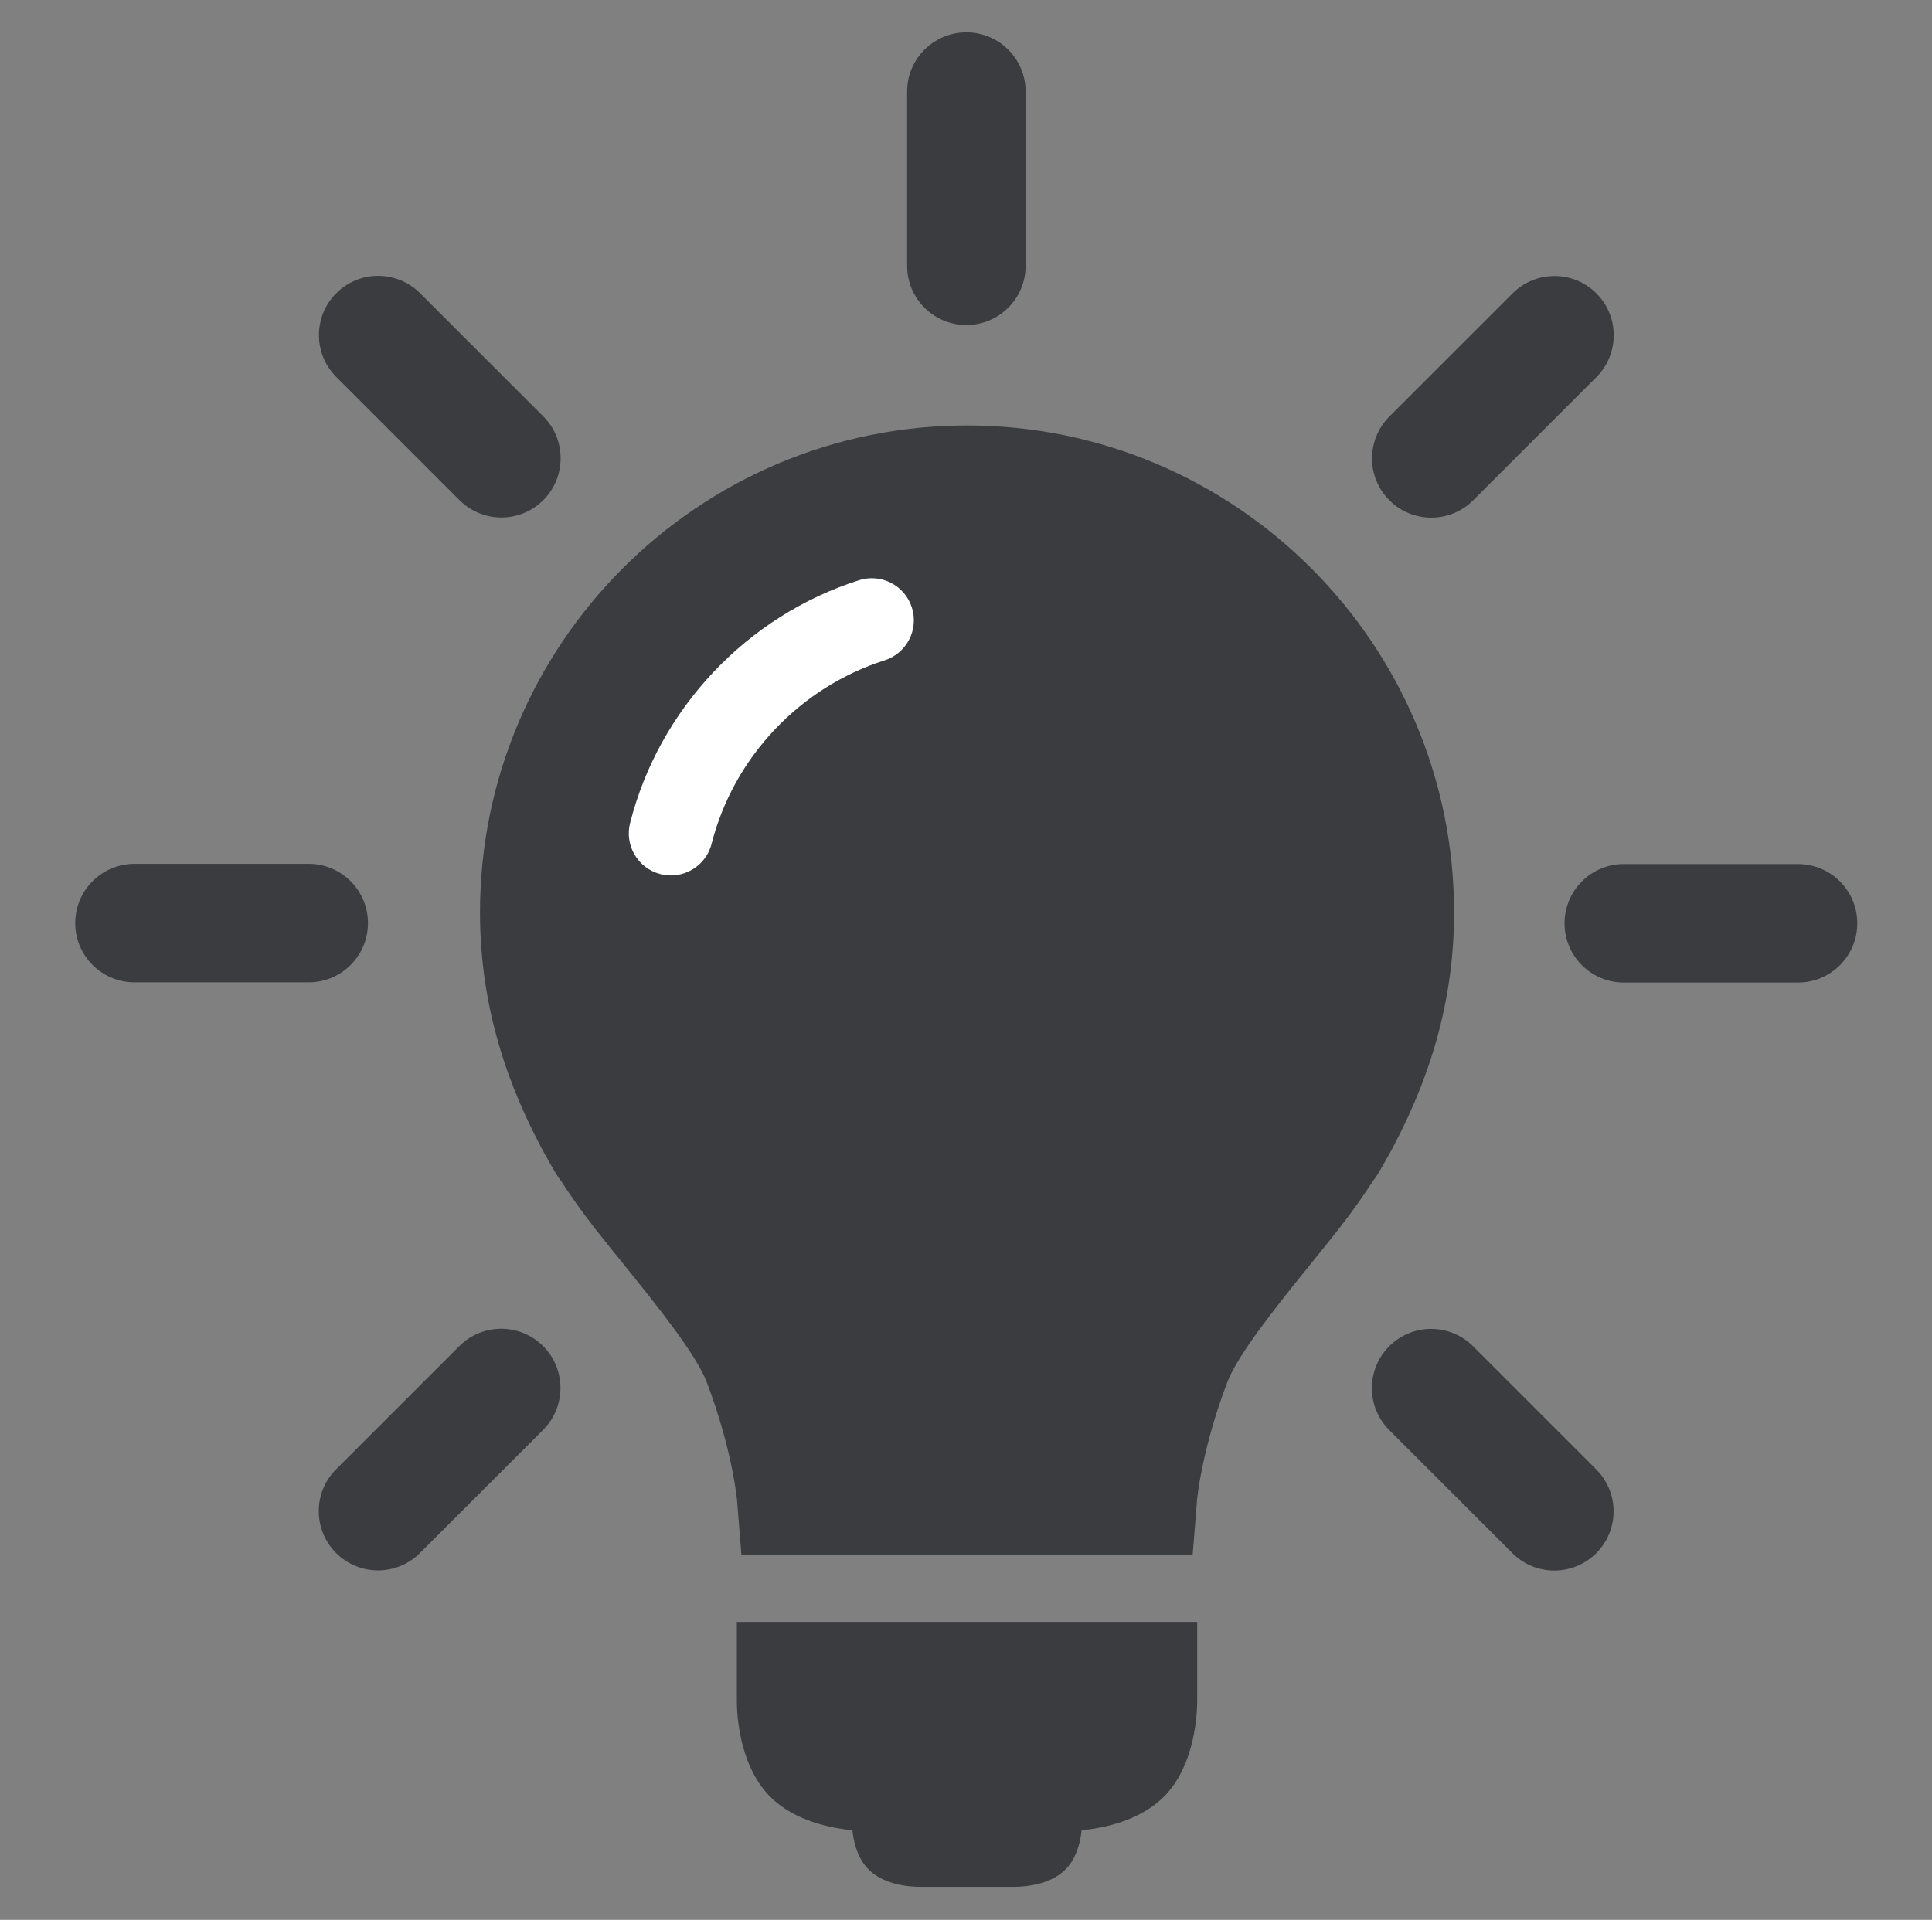 <?xml version="1.0" encoding="UTF-8" standalone="no"?>
<!-- Created with Inkscape (http://www.inkscape.org/) -->

<svg
   xmlns:dc="http://purl.org/dc/elements/1.1/"
   xmlns:cc="http://creativecommons.org/ns#"
   xmlns:rdf="http://www.w3.org/1999/02/22-rdf-syntax-ns#"
   xmlns:svg="http://www.w3.org/2000/svg"
   xmlns="http://www.w3.org/2000/svg"
   xmlns:sodipodi="http://sodipodi.sourceforge.net/DTD/sodipodi-0.dtd"
   xmlns:inkscape="http://www.inkscape.org/namespaces/inkscape"
   id="svg2"
   version="1.1"
   inkscape:version="0.91 r13725"
   xml:space="preserve"
   width="656.375"
   height="652.388"
   viewBox="0 0 656.375 652.388"
   sodipodi:docname="bulb.svg"><rect x="0" y="0" width="656.375" height="652.388" fill="#808080" stroke="none"/><defs
     id="defs6" /><sodipodi:namedview
     pagecolor="#ffffff"
     bordercolor="#666666"
     borderopacity="1"
     objecttolerance="10"
     gridtolerance="10"
     guidetolerance="10"
     inkscape:pageopacity="0"
     inkscape:pageshadow="2"
     inkscape:window-width="3840"
     inkscape:window-height="2121"
     id="namedview4"
     showgrid="false"
     inkscape:zoom="2.0463568"
     inkscape:cx="345.6478"
     inkscape:cy="371.20448"
     inkscape:window-x="0"
     inkscape:window-y="39"
     inkscape:window-maximized="1"
     inkscape:current-layer="g10" /><g
     id="g10"
     inkscape:groupmode="layer"
     inkscape:label="ink_ext_XXXXXX"
     transform="matrix(1.25,0,0,-1.25,0,652.388)"><g
       id="g4500"
       transform="matrix(1.48,0,0,1.48,-133.168,-259.318)"><path
         d="m 343.018,312.223 c 0.66,1.108 1.29,2.215 1.903,3.323 0.585,1.028 0.908,1.653 0.949,1.733 0.028,0.054 0.048,0.11 0.075,0.165 7.429,14.045 11.062,28.107 11.062,42.819 0,49.318 -40.123,89.441 -89.44,89.441 -49.317,0 -89.44,-40.123 -89.44,-89.441 0,-14.71 3.633,-28.772 11.061,-42.816 0.028,-0.056 0.048,-0.113 0.076,-0.168 0.041,-0.08 0.366,-0.707 0.953,-1.74 0.611,-1.105 1.24,-2.21 1.9,-3.316 0.27,-0.453 0.572,-0.876 0.895,-1.275 1.574,-2.441 3.629,-5.419 6.17,-8.665 1.597,-2.04 3.35,-4.21 5.157,-6.448 5.987,-7.413 13.438,-16.638 15.42,-21.837 4.715,-12.36 5.565,-21.607 5.569,-21.659 l 0.8,-10.015 82.878,0 0.8,10.015 c 0.007,0.089 0.845,9.276 5.57,21.66 1.982,5.199 9.434,14.426 15.422,21.84 1.807,2.235 3.559,4.405 5.154,6.444 2.541,3.245 4.597,6.224 6.171,8.665 0.323,0.399 0.624,0.822 0.895,1.275"
         style="fill:#3b3c40;fill-opacity:1;fill-rule:nonzero;stroke:none"
         id="path36"
         inkscape:connector-curvature="0" /><path
         d="m 256.686,229.95 -31.392,0 0,-14.677 c 0.021,-2.424 0.455,-10.772 5.196,-16.422 4.256,-5.071 11.163,-6.69 16.029,-7.175 0.188,-1.822 0.765,-4.629 2.508,-6.702 2.791,-3.33 7.869,-3.69 9.922,-3.69 l 0,5.44 0.032,-5.44 17.2,0 c 2.054,0 7.132,0.36 9.917,3.683 1.741,2.071 2.321,4.867 2.511,6.709 4.866,0.484 11.775,2.103 16.032,7.176 4.74,5.649 5.175,13.996 5.195,16.512 l 0,14.586 -53.15,0"
         style="fill:#3b3c40;fill-opacity:1;fill-rule:nonzero;stroke:none"
         id="path38"
         inkscape:connector-curvature="0" /><path
         d="m 247.736,421.281 c -20.619,-6.554 -36.73,-23.645 -42.046,-44.603 -1.048,-4.134 1.453,-8.336 5.588,-9.385 0.638,-0.162 1.276,-0.239 1.905,-0.239 3.45,0 6.594,2.329 7.481,5.827 4.013,15.824 16.18,28.729 31.752,33.679 4.065,1.292 6.313,5.635 5.021,9.7 -1.292,4.066 -5.636,6.313 -9.701,5.021"
         style="fill:#ffffff;fill-opacity:1;fill-rule:nonzero;stroke:none"
         id="path40"
         inkscape:connector-curvature="0" /><path
         d="m 267.444,468.154 c 6.009,0 10.881,4.871 10.881,10.88 l 0,31.996 c 0,6.009 -4.872,10.881 -10.881,10.881 -6.009,0 -10.881,-4.872 -10.881,-10.881 l 0,-31.996 c 0,-6.009 4.872,-10.88 10.881,-10.88"
         style="fill:#3b3c40;fill-opacity:1;fill-rule:nonzero;stroke:none"
         id="path42"
         inkscape:connector-curvature="0" /><path
         d="m 174.359,435.987 c 2.125,-2.125 4.909,-3.187 7.694,-3.187 2.785,0 5.57,1.062 7.694,3.187 4.249,4.249 4.249,11.138 0,15.388 L 167.123,474 c -4.25,4.248 -11.139,4.248 -15.388,0 -4.249,-4.25 -4.249,-11.139 0,-15.388 l 22.624,-22.625"
         style="fill:#3b3c40;fill-opacity:1;fill-rule:nonzero;stroke:none"
         id="path44"
         inkscape:connector-curvature="0" /><path
         d="m 157.553,358.301 c 0,6.009 -4.872,10.881 -10.882,10.881 l -31.996,0 c -6.009,0 -10.881,-4.872 -10.881,-10.881 0,-6.009 4.872,-10.881 10.881,-10.881 l 31.996,0 c 6.01,0 10.882,4.872 10.882,10.881"
         style="fill:#3b3c40;fill-opacity:1;fill-rule:nonzero;stroke:none"
         id="path46"
         inkscape:connector-curvature="0" /><path
         d="m 174.331,280.604 -22.625,-22.625 c -4.249,-4.249 -4.249,-11.138 0,-15.387 2.125,-2.125 4.91,-3.187 7.695,-3.187 2.784,0 5.569,1.062 7.693,3.187 l 22.625,22.624 c 4.25,4.249 4.25,11.139 0,15.388 -4.249,4.249 -11.138,4.249 -15.388,0"
         style="fill:#3b3c40;fill-opacity:1;fill-rule:nonzero;stroke:none"
         id="path48"
         inkscape:connector-curvature="0" /><path
         d="m 360.49,280.576 c -4.249,4.25 -11.139,4.25 -15.388,0 -4.25,-4.249 -4.25,-11.139 0,-15.388 l 22.624,-22.624 c 2.125,-2.125 4.91,-3.187 7.694,-3.187 2.785,0 5.57,1.062 7.695,3.187 4.249,4.249 4.249,11.138 0,15.387 l -22.625,22.625"
         style="fill:#3b3c40;fill-opacity:1;fill-rule:nonzero;stroke:none"
         id="path50"
         inkscape:connector-curvature="0" /><path
         d="m 420.173,369.142 -31.995,0 c -6.01,0 -10.882,-4.871 -10.882,-10.88 0,-6.01 4.872,-10.881 10.882,-10.881 l 31.995,0 c 6.01,0 10.881,4.871 10.881,10.881 0,6.009 -4.871,10.88 -10.881,10.88"
         style="fill:#3b3c40;fill-opacity:1;fill-rule:nonzero;stroke:none"
         id="path52"
         inkscape:connector-curvature="0" /><path
         d="m 352.824,432.772 c 2.784,0 5.569,1.062 7.694,3.187 l 22.624,22.624 c 4.249,4.249 4.249,11.139 0,15.388 -4.249,4.25 -11.139,4.25 -15.388,0 l -22.625,-22.625 c -4.249,-4.248 -4.249,-11.138 0,-15.387 2.125,-2.125 4.91,-3.187 7.695,-3.187"
         style="fill:#3b3c40;fill-opacity:1;fill-rule:nonzero;stroke:none"
         id="path54"
         inkscape:connector-curvature="0" /></g></g></svg>